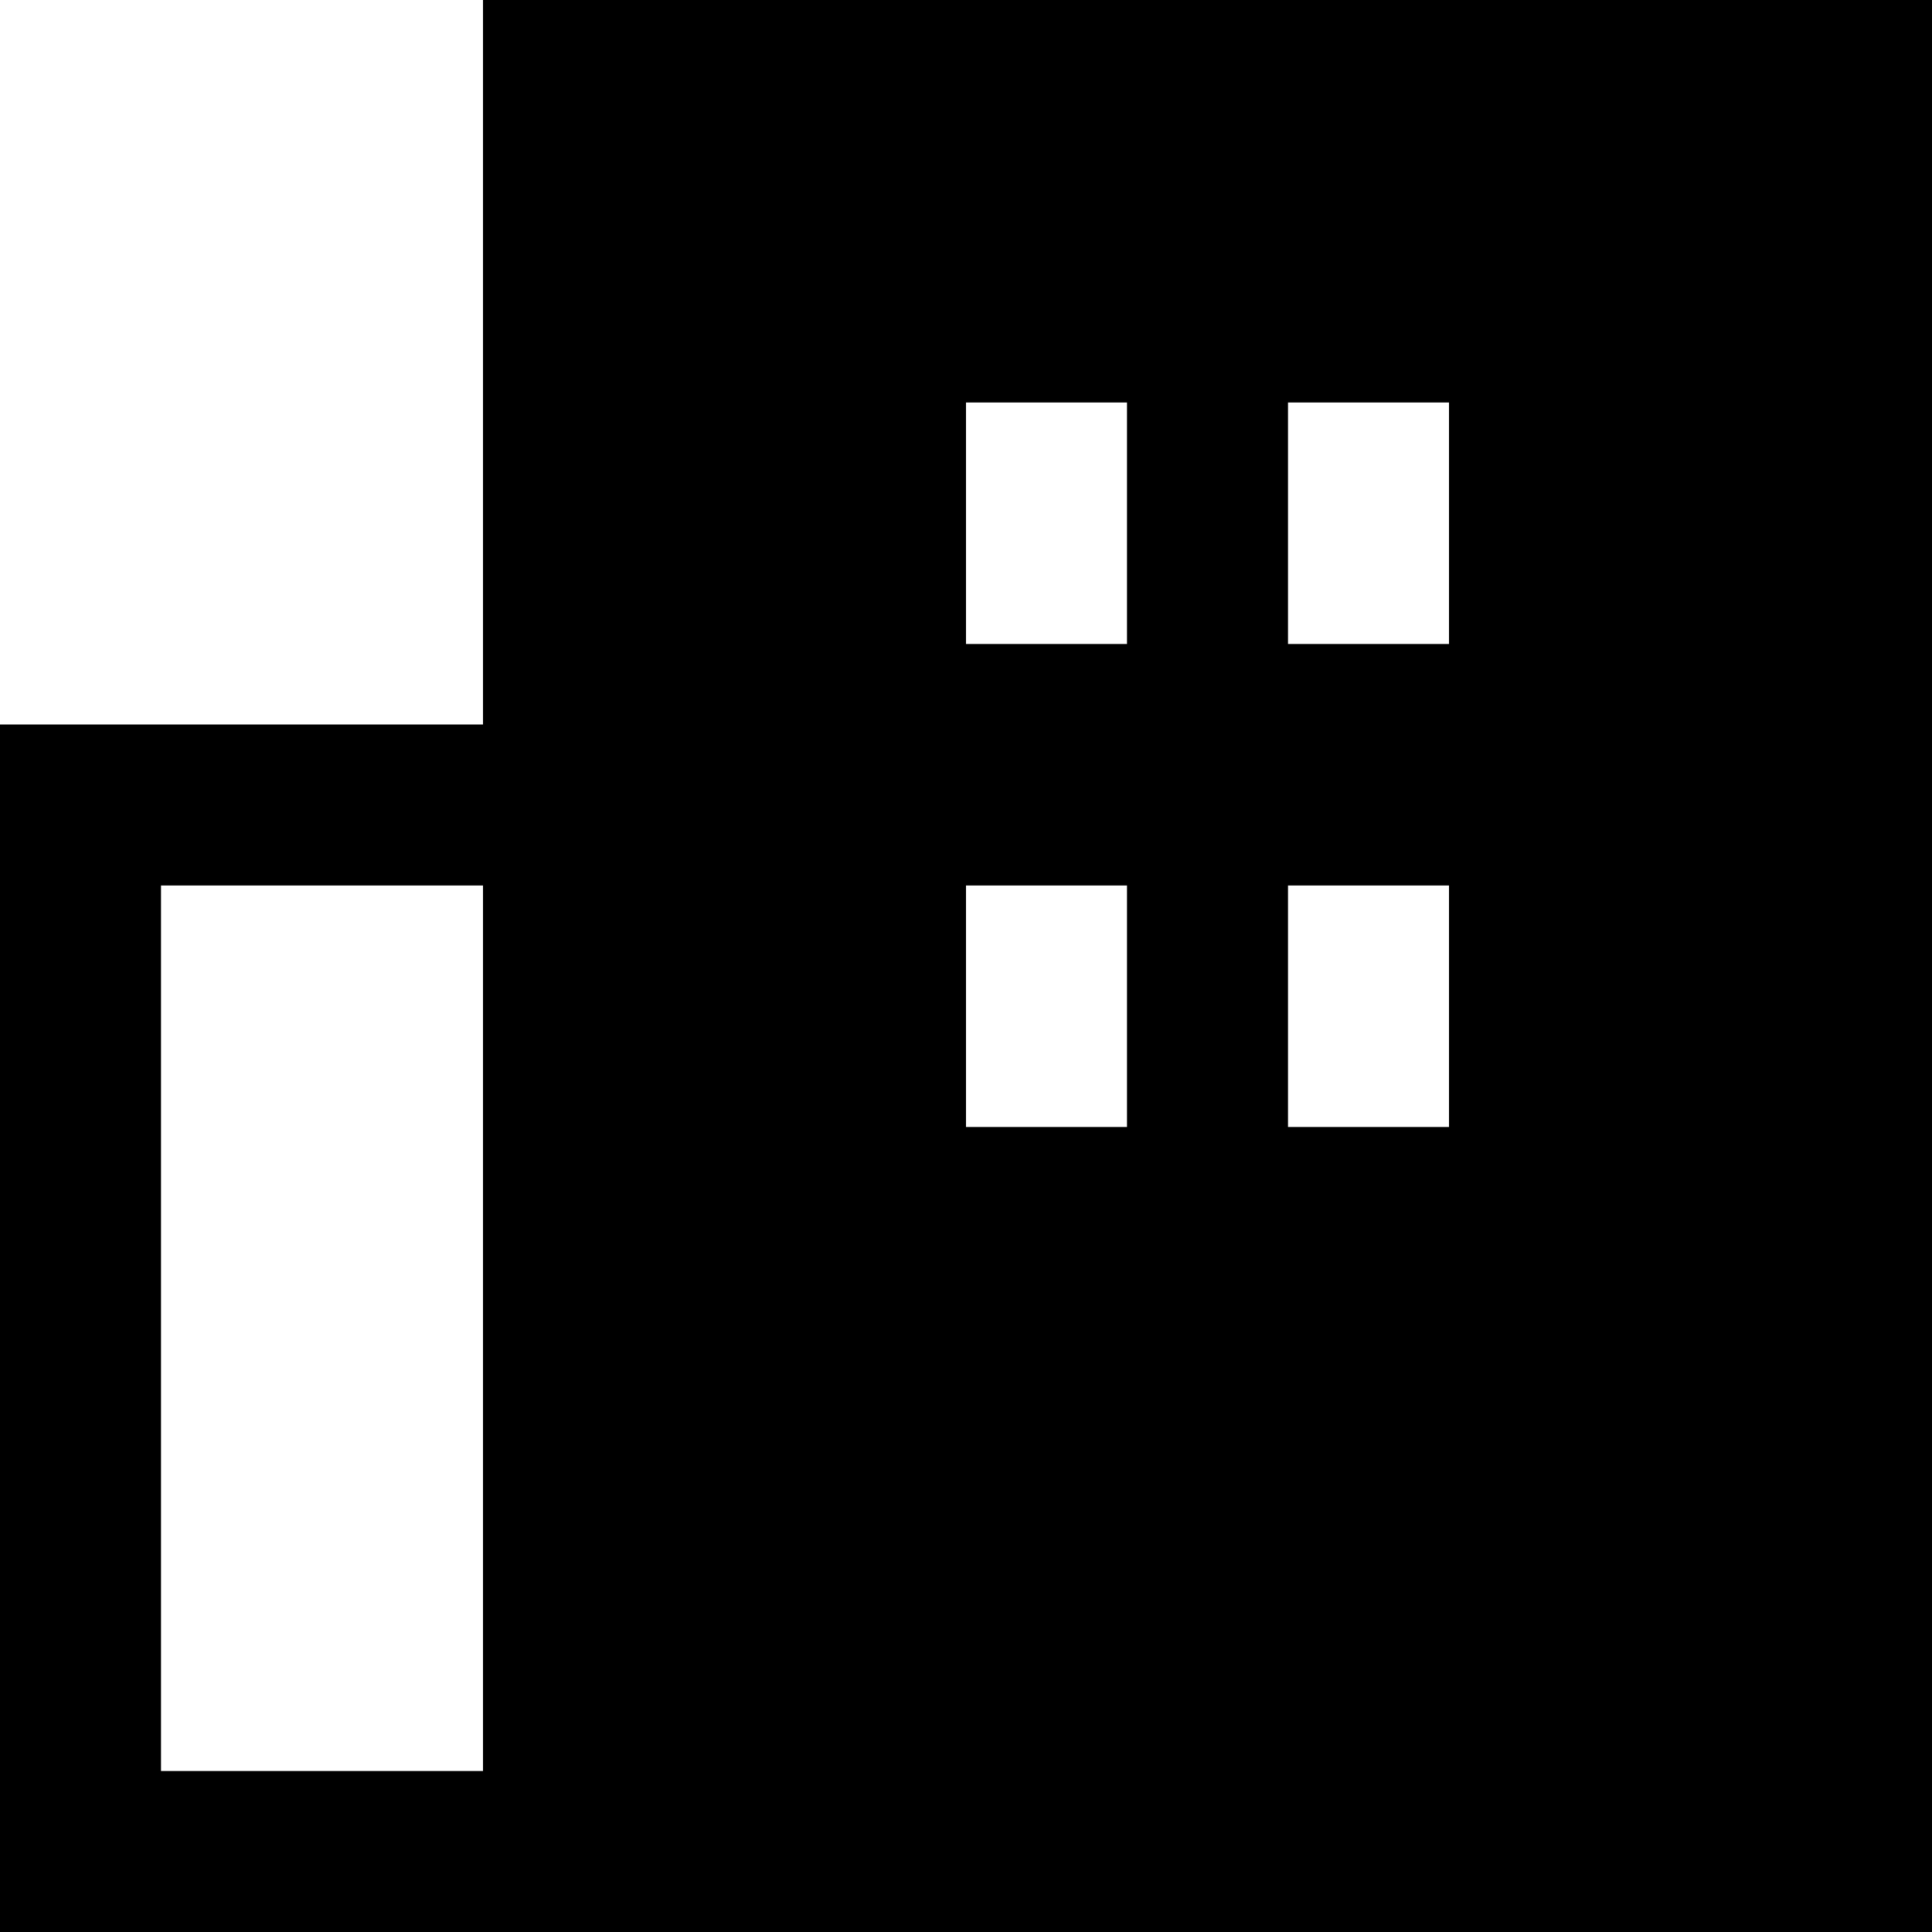 <svg width="1em" height="1em" viewBox="0 0 24 24" fill="none" xmlns="http://www.w3.org/2000/svg">
<path fill-rule="evenodd" clip-rule="evenodd" d="M24 24V0H6V9H0V24H24ZM14 14V11H12V14H14ZM18 14V11H16V14H18ZM14 8V5H12V8H14ZM18 8V5H16V8H18ZM6 22V11H2V22H6Z" fill="currentColor"/>
</svg>
